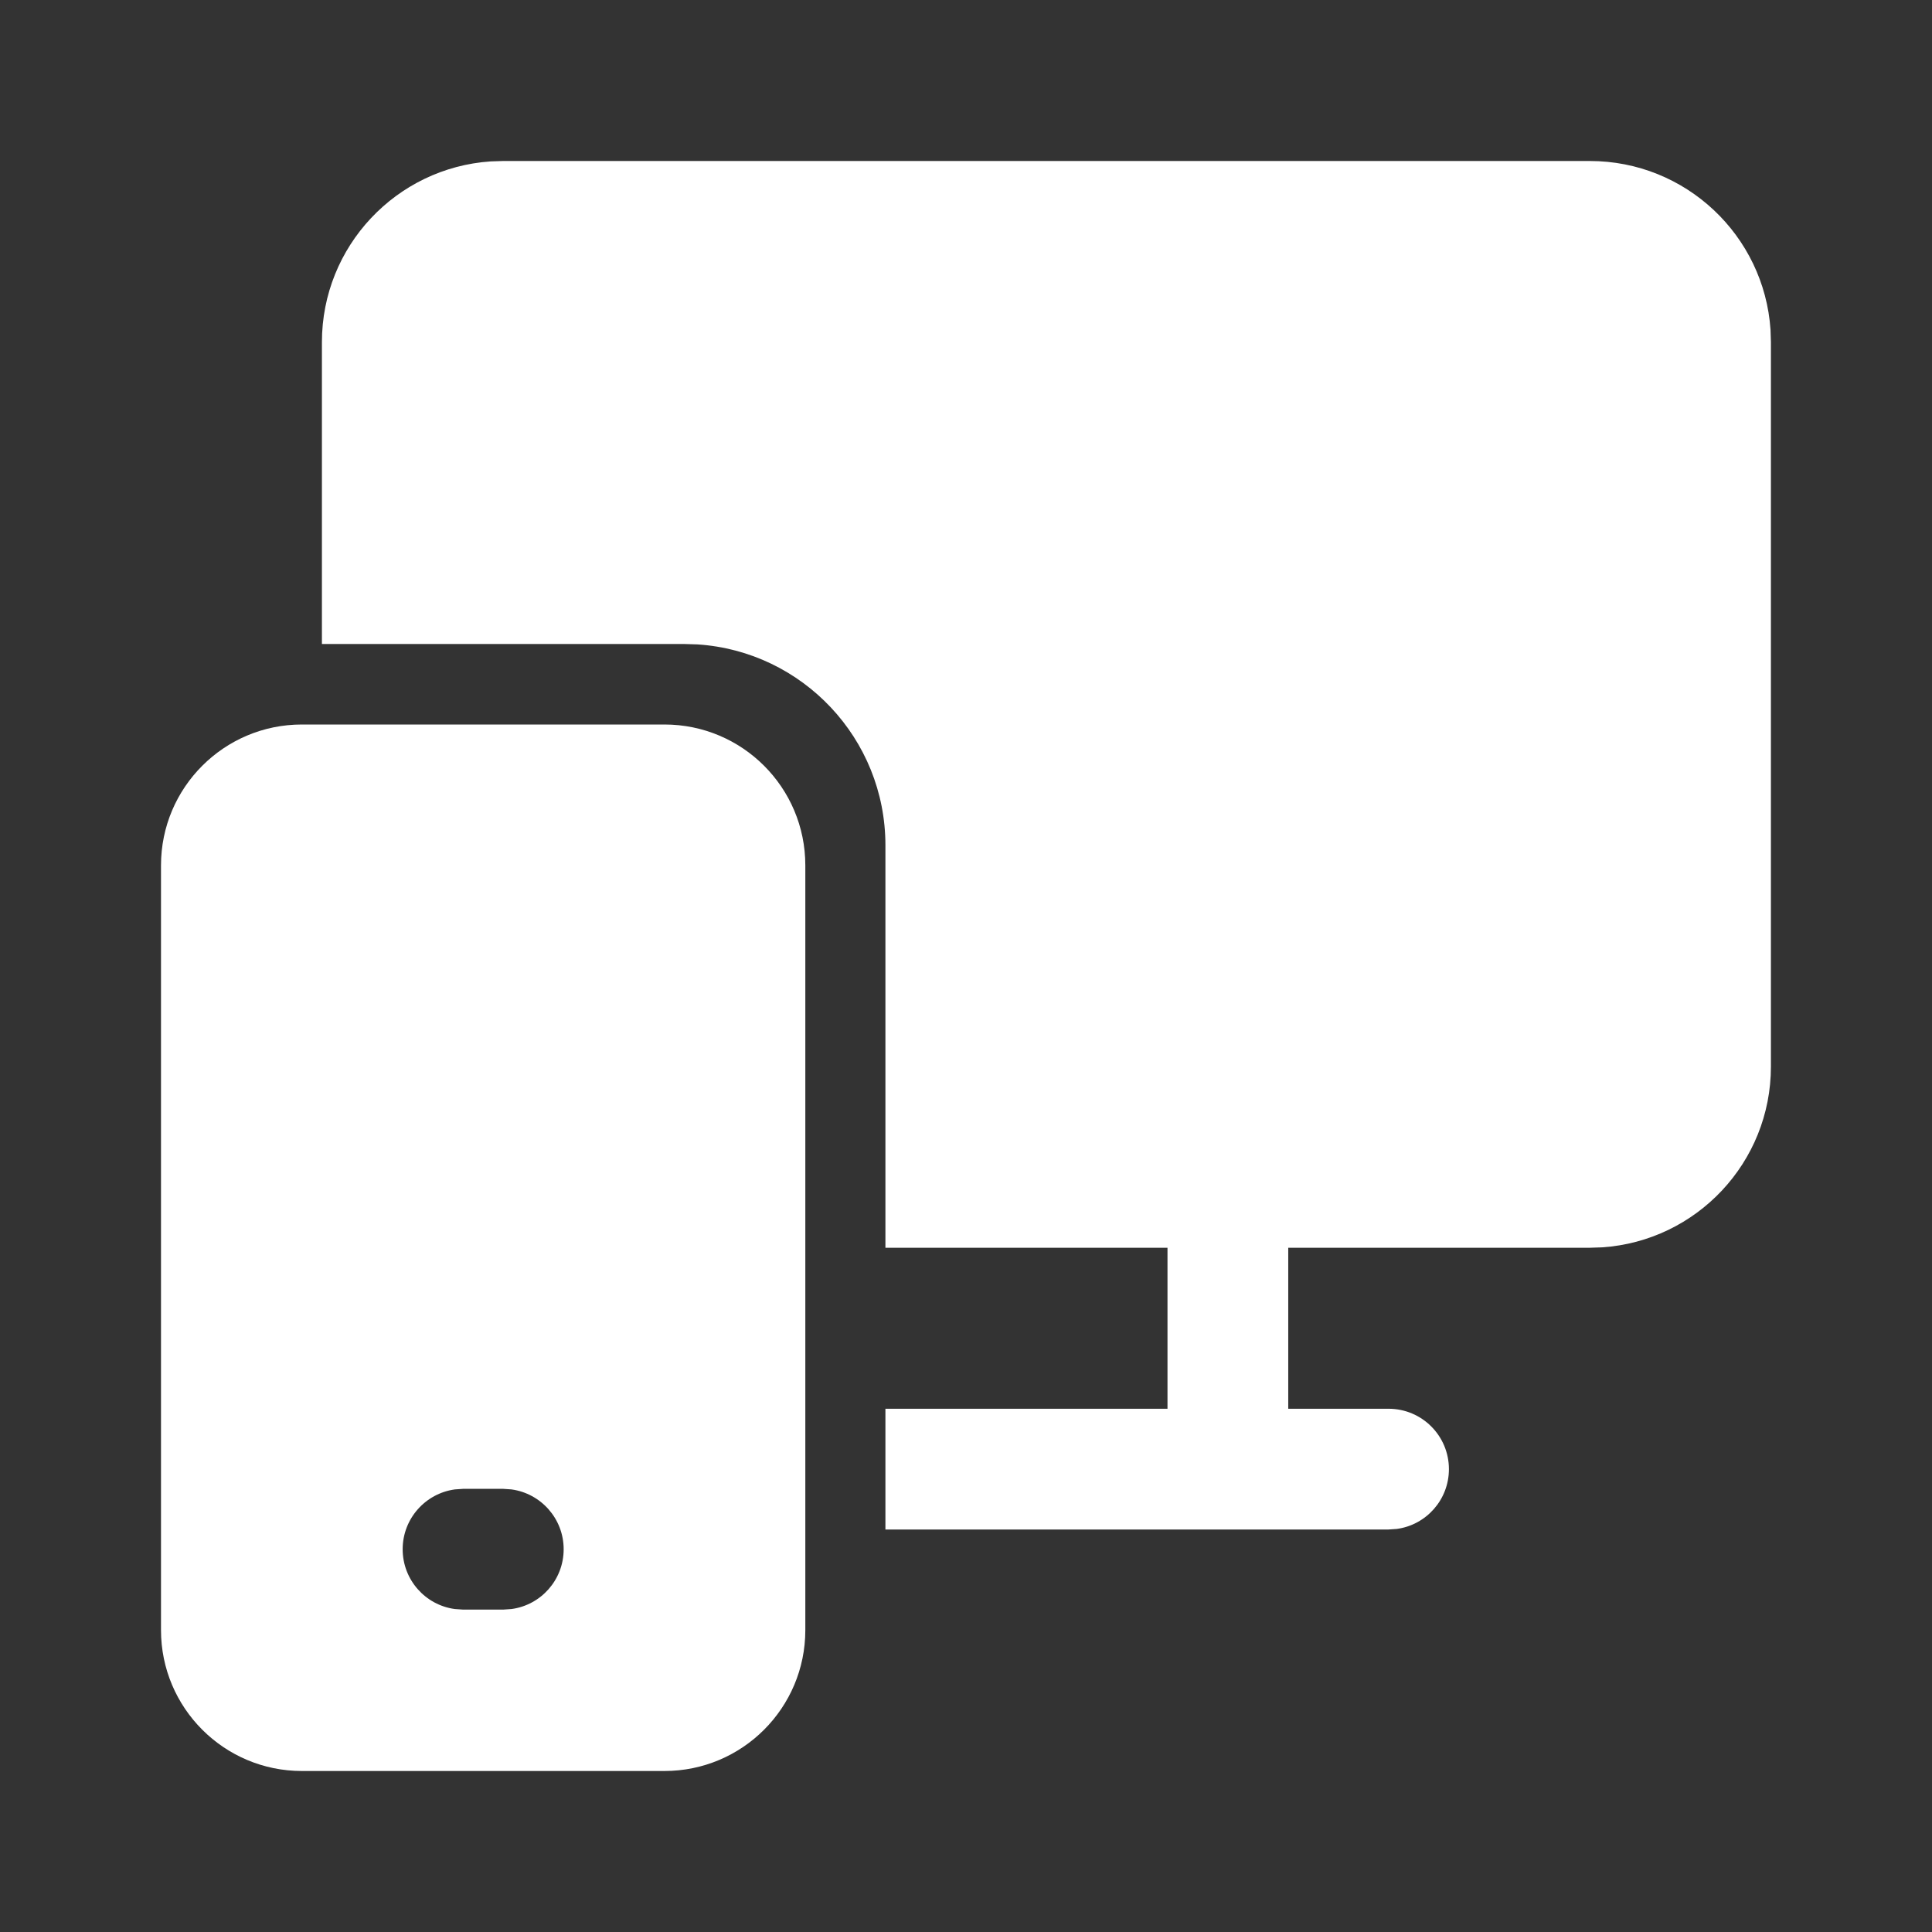 <svg width="24" height="24" viewBox="0 0 24 24" fill="none" xmlns="http://www.w3.org/2000/svg">
<rect x="0" y="0" width="24" height="24" fill="#333333" stroke="none"/>
<path d="M8.254 9C9.221 9 10.004 9.783 10.004 10.75V20.25C10.004 21.216 9.221 22 8.254 22H3.75C2.784 22 2 21.216 2 20.25V10.75C2 9.783 2.784 9 3.75 9H8.254ZM6.252 18.495H5.752L5.65 18.502C5.284 18.552 5.002 18.866 5.002 19.245C5.002 19.625 5.284 19.939 5.65 19.988L5.752 19.995H6.252L6.354 19.988C6.72 19.939 7.002 19.625 7.002 19.245C7.002 18.866 6.72 18.552 6.354 18.502L6.252 18.495ZM19.749 2C20.94 2 21.915 2.925 21.994 4.096L21.999 4.25V13.25C21.999 14.441 21.074 15.416 19.903 15.495L19.749 15.5H16.003V17.5H17.249C17.664 17.5 17.999 17.836 17.999 18.25C17.999 18.63 17.717 18.944 17.351 18.993L17.249 19H10.999V17.5H14.503V15.5H10.999V10.5C10.999 9.175 9.968 8.09 8.664 8.005L8.499 8H3.999V4.25C3.999 3.059 4.925 2.084 6.095 2.005L6.249 2H19.749Z" fill="#ffffff"/>
</svg>
